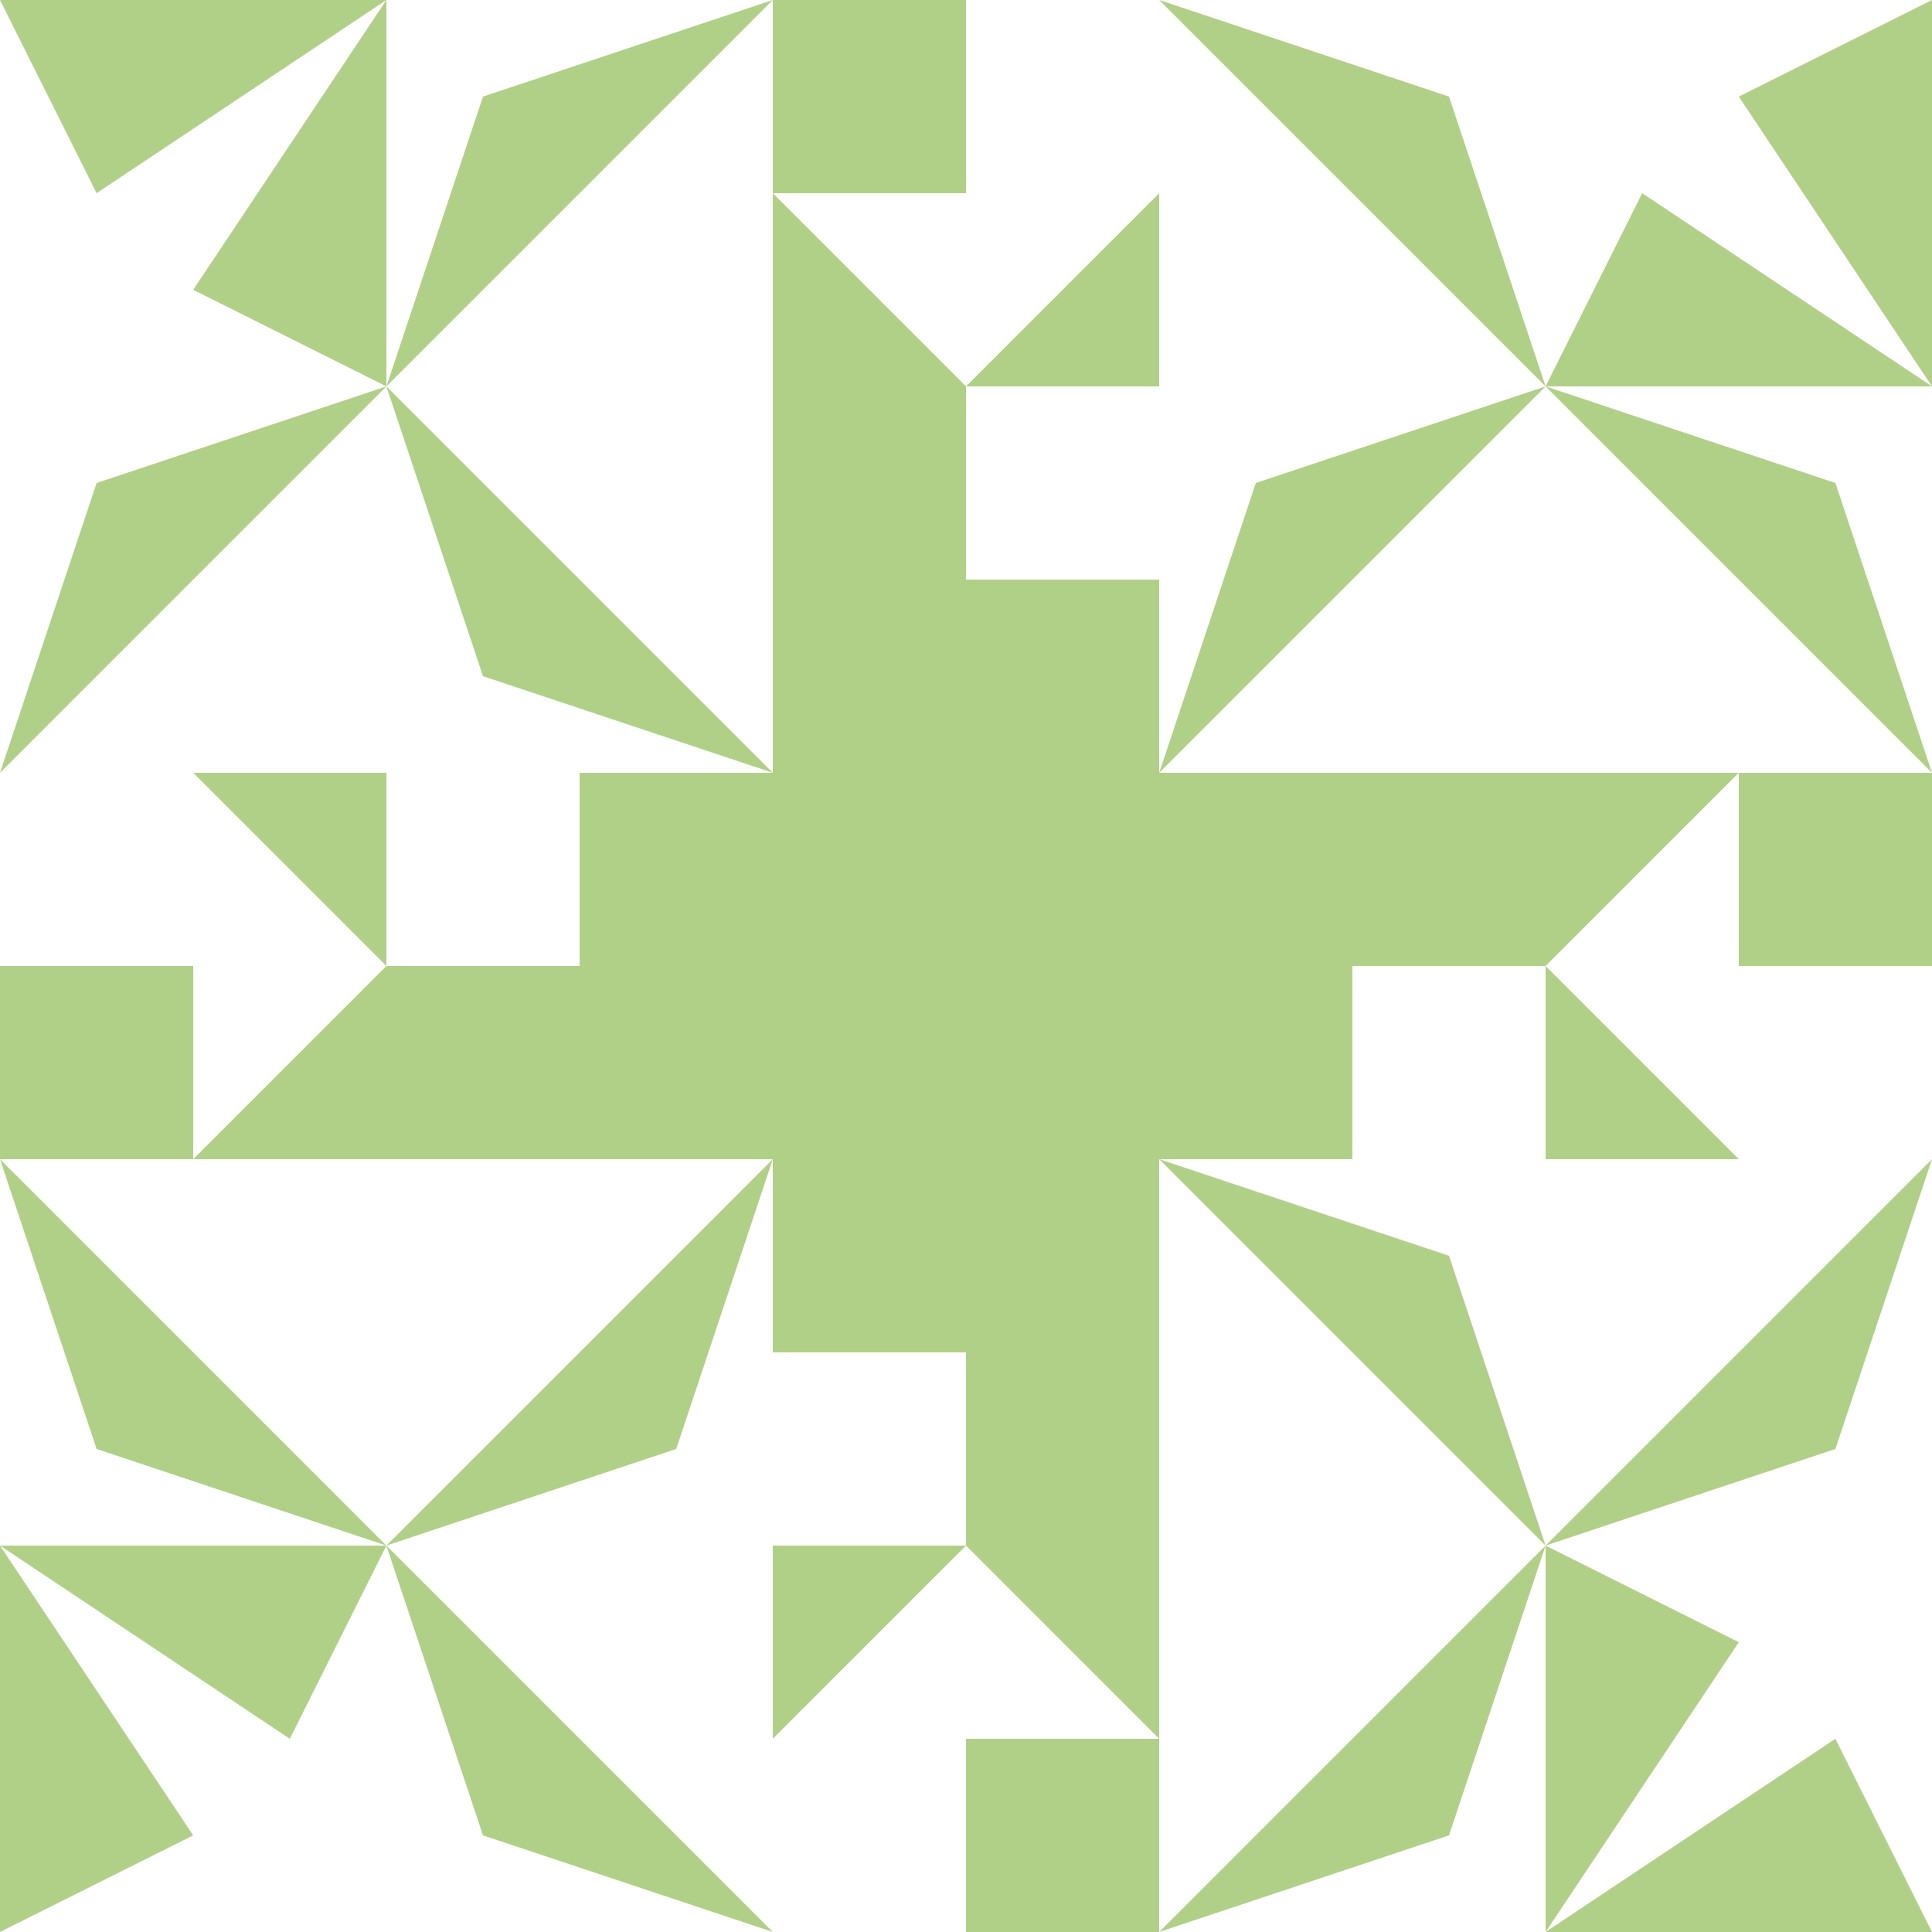 <?xml version="1.0" standalone="no"?>
<!DOCTYPE svg PUBLIC
   "-//W3C//DTD SVG 1.1/EN"
   "http://www.w3.org/Graphics/SVG/1.1/DTD/svg11.dtd">

<svg width="600" height="600" version="1.1"
     xmlns="http://www.w3.org/2000/svg">
  <title>a boring SVG shape</title>
  <desc>
    Lua generator commit: 2472d776
    Generated from hex: b6a2eb0a 62e04c3e
    2 2 shape=1 turn=0 invert=0
    1 1 shape=2 turn=3 invert=0
    3 1 shape=2 turn=4 invert=0
    3 3 shape=2 turn=5 invert=0
    1 3 shape=2 turn=6 invert=0
    2 1 shape=11 turn=1 invert=1
    3 2 shape=11 turn=2 invert=1
    2 3 shape=11 turn=3 invert=1
    1 2 shape=11 turn=4 invert=1
    0 0 shape=15 turn=1 invert=1
    4 0 shape=15 turn=2 invert=1
    4 4 shape=15 turn=3 invert=1
    0 4 shape=15 turn=4 invert=1
    2 0 shape=9 turn=0 invert=1
    4 2 shape=9 turn=1 invert=1
    2 4 shape=9 turn=2 invert=1
    0 2 shape=9 turn=3 invert=1
    1 0 shape=2 turn=0 invert=0
    3 0 shape=2 turn=1 invert=0
    4 1 shape=2 turn=1 invert=0
    4 3 shape=2 turn=2 invert=0
    3 4 shape=2 turn=2 invert=0
    1 4 shape=2 turn=3 invert=0
    0 3 shape=2 turn=3 invert=0
    0 1 shape=2 turn=0 invert=0
  </desc>
  <path d="M 240 240 L 360 240 L 360 360 L 240 360 Z" fill="#b0d088" />
  <path d="M 120 120 L 240 240 L 150 210 Z" fill="#b0d088" />
  <path d="M 480 120 L 360 240 L 390 150 Z" fill="#b0d088" />
  <path d="M 480 480 L 360 360 L 450 390 Z" fill="#b0d088" />
  <path d="M 120 480 L 240 360 L 210 450 Z" fill="#b0d088" />
  <path d="M 360 120 L 360 180 L 300 180 L 300 120 Z M 360 120 L 240 120 L 240 240 L 360 240 Z" fill="#b0d088" />
  <path d="M 480 360 L 420 360 L 420 300 L 480 300 Z M 480 360 L 480 240 L 360 240 L 360 360 Z" fill="#b0d088" />
  <path d="M 240 480 L 240 420 L 300 420 L 300 480 Z M 240 480 L 360 480 L 360 360 L 240 360 Z" fill="#b0d088" />
  <path d="M 120 240 L 180 240 L 180 300 L 120 300 Z M 120 240 L 120 360 L 240 360 L 240 240 Z" fill="#b0d088" />
  <path d="M 120 120 L 0 120 L 0 0 L 30 60 L 120 0 L 60 90 Z M 120 0 L 0 0 L 0 120 L 120 120 Z" fill="#b0d088" />
  <path d="M 480 120 L 480 0 L 600 0 L 540 30 L 600 120 L 510 60 Z M 600 120 L 600 0 L 480 0 L 480 120 Z" fill="#b0d088" />
  <path d="M 480 480 L 600 480 L 600 600 L 570 540 L 480 600 L 540 510 Z M 480 600 L 600 600 L 600 480 L 480 480 Z" fill="#b0d088" />
  <path d="M 120 480 L 120 600 L 0 600 L 60 570 L 0 480 L 90 540 Z M 0 480 L 0 600 L 120 600 L 120 480 Z" fill="#b0d088" />
  <path d="M 300 0 L 360 0 L 360 60 L 300 120 L 240 60 L 300 60 Z M 240 0 L 240 120 L 360 120 L 360 0 Z" fill="#b0d088" />
  <path d="M 600 300 L 600 360 L 540 360 L 480 300 L 540 240 L 540 300 Z M 600 240 L 480 240 L 480 360 L 600 360 Z" fill="#b0d088" />
  <path d="M 300 600 L 240 600 L 240 540 L 300 480 L 360 540 L 300 540 Z M 360 600 L 360 480 L 240 480 L 240 600 Z" fill="#b0d088" />
  <path d="M 0 300 L 0 240 L 60 240 L 120 300 L 60 360 L 60 300 Z M 0 360 L 120 360 L 120 240 L 0 240 Z" fill="#b0d088" />
  <path d="M 240 0 L 120 120 L 150 30 Z" fill="#b0d088" />
  <path d="M 480 120 L 360 0 L 450 30 Z" fill="#b0d088" />
  <path d="M 600 240 L 480 120 L 570 150 Z" fill="#b0d088" />
  <path d="M 480 480 L 600 360 L 570 450 Z" fill="#b0d088" />
  <path d="M 360 600 L 480 480 L 450 570 Z" fill="#b0d088" />
  <path d="M 120 480 L 240 600 L 150 570 Z" fill="#b0d088" />
  <path d="M 0 360 L 120 480 L 30 450 Z" fill="#b0d088" />
  <path d="M 120 120 L 0 240 L 30 150 Z" fill="#b0d088" />
</svg>
